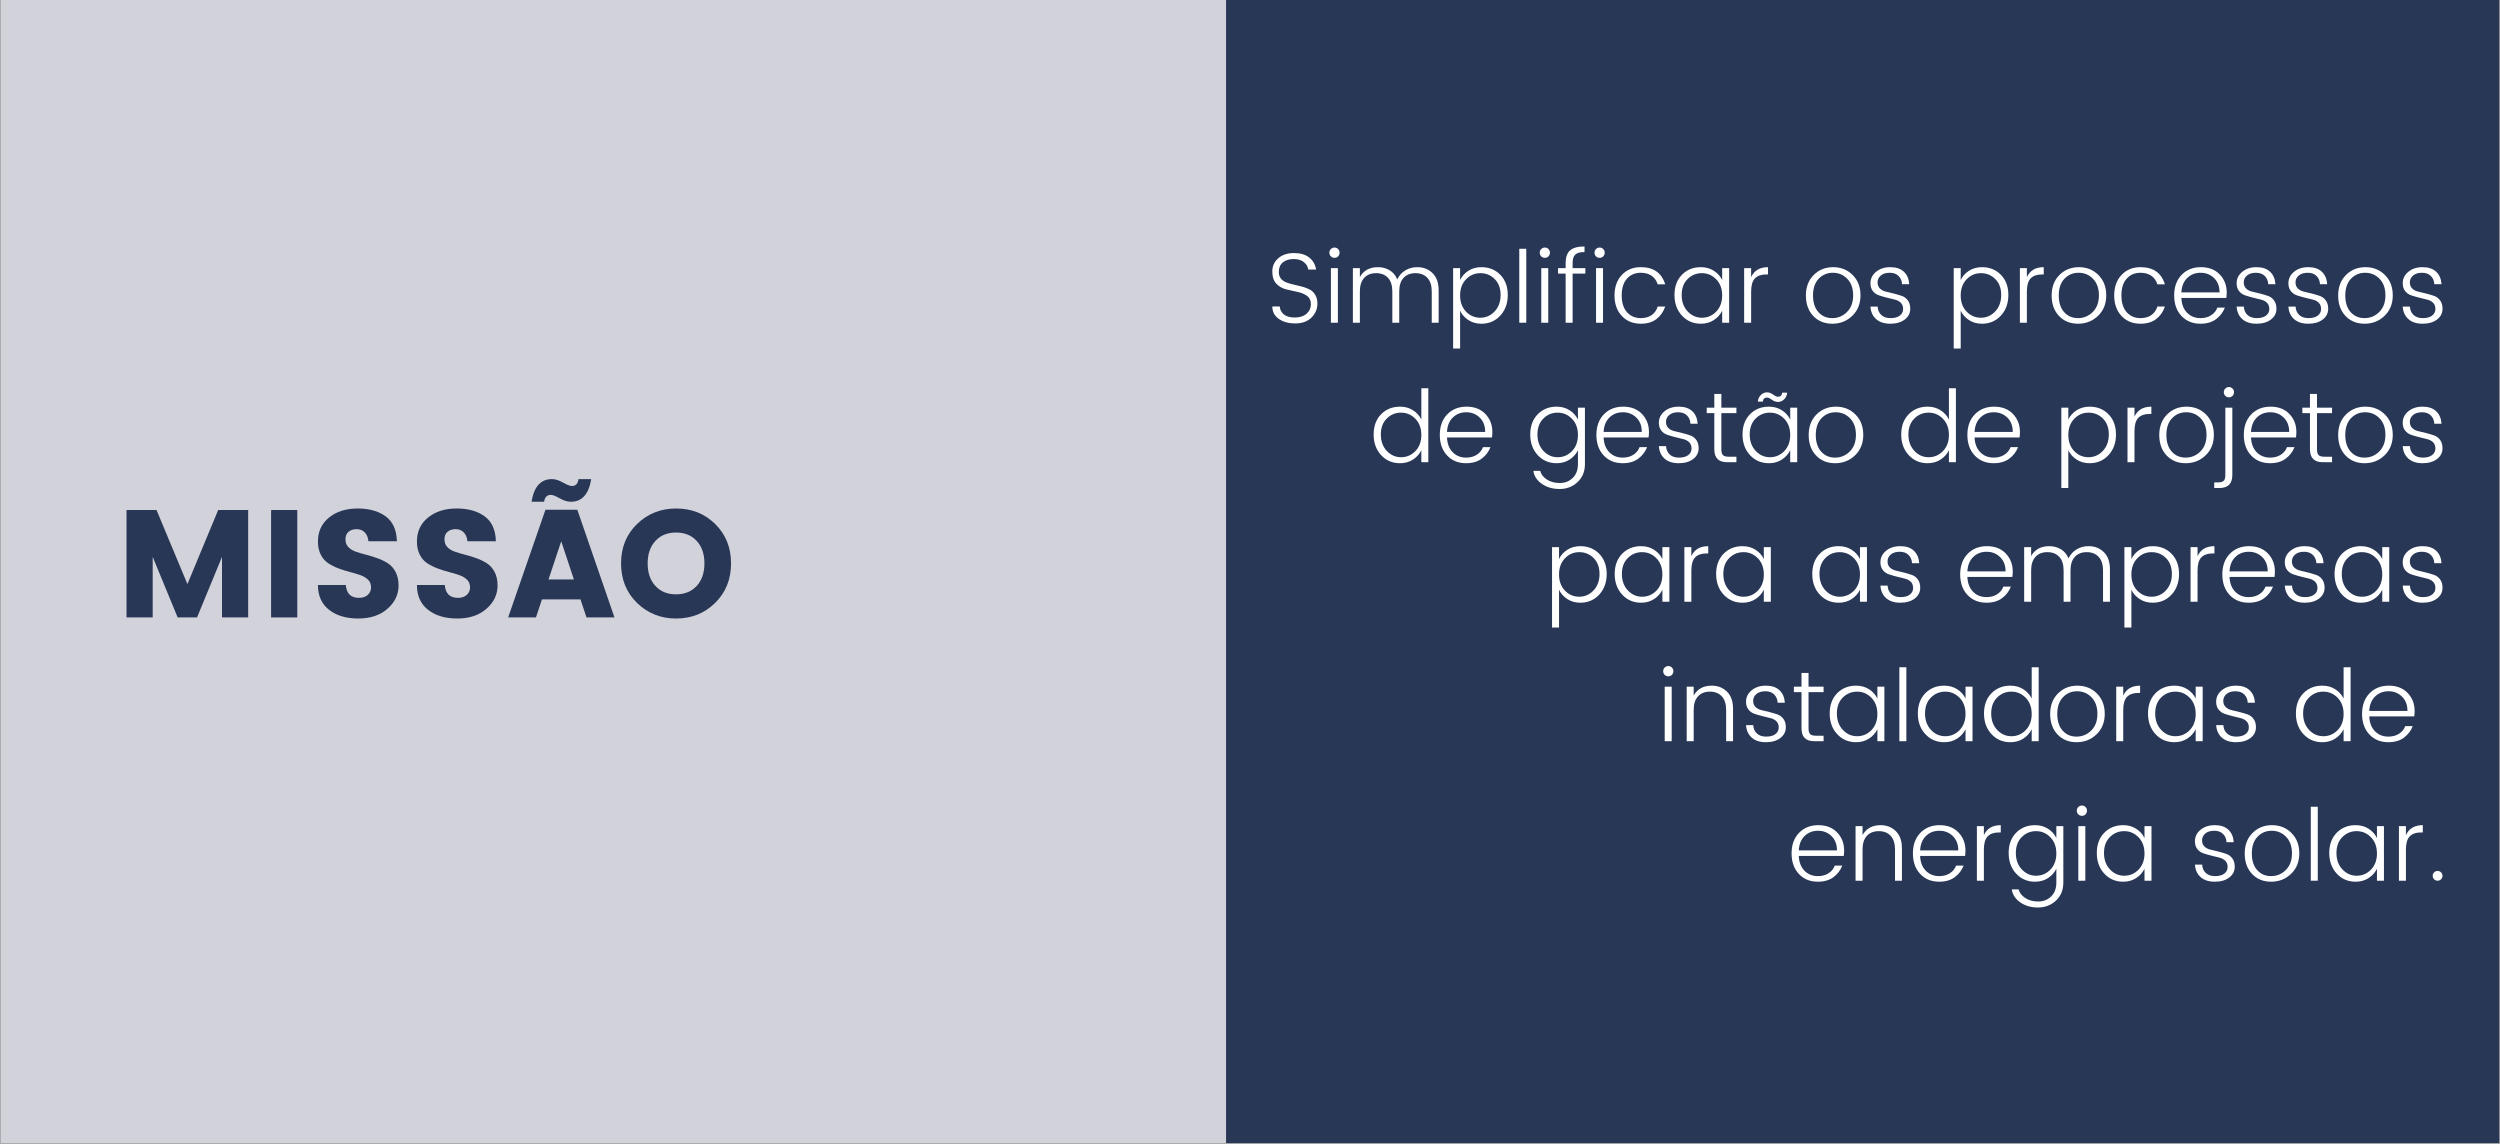 <?xml version="1.0" encoding="UTF-8"?>
<svg xmlns="http://www.w3.org/2000/svg" xmlns:xlink="http://www.w3.org/1999/xlink" width="900pt" height="411.75pt" viewBox="0 0 900 411.75" version="1.2">
<rect x="0" y="0" width="900" height="411.75" fill="#808080" stroke="none"/>
<defs>
<g>
<symbol overflow="visible" id="glyph0-0">
<path style="stroke:none;" d="M 13.281 -34.422 L 13.281 -4.188 L 28.422 -4.188 L 28.422 -34.422 Z M 8.812 0 L 8.812 -38.609 L 32.828 -38.609 L 32.828 0 Z M 8.812 0 "/>
</symbol>
<symbol overflow="visible" id="glyph0-1">
<path style="stroke:none;" d="M 47.922 -38.672 L 47.922 0 L 38.5 0 L 38.5 -21.812 L 29.516 0 L 22.531 0 L 13.547 -21.812 L 13.547 0 L 4.125 0 L 4.125 -38.672 L 14.922 -38.672 L 26.047 -12 L 37.125 -38.672 Z M 47.922 -38.672 "/>
</symbol>
<symbol overflow="visible" id="glyph0-2">
<path style="stroke:none;" d="M 4.125 0 L 4.125 -38.672 L 13.547 -38.672 L 13.547 0 Z M 4.125 0 "/>
</symbol>
<symbol overflow="visible" id="glyph0-3">
<path style="stroke:none;" d="M 17.234 -31.781 C 16.066 -31.781 15.102 -31.469 14.344 -30.844 C 13.594 -30.219 13.219 -29.316 13.219 -28.141 C 13.219 -26.961 13.566 -26.016 14.266 -25.297 C 14.961 -24.586 15.867 -24.039 16.984 -23.656 C 18.109 -23.27 19.359 -22.898 20.734 -22.547 C 22.109 -22.203 23.473 -21.781 24.828 -21.281 C 26.191 -20.789 27.43 -20.176 28.547 -19.438 C 29.672 -18.707 30.582 -17.672 31.281 -16.328 C 31.977 -14.984 32.328 -13.379 32.328 -11.516 C 32.328 -8.242 30.992 -5.441 28.328 -3.109 C 25.672 -0.773 22.164 0.391 17.812 0.391 C 13.469 0.391 9.961 -0.656 7.297 -2.75 C 4.629 -4.844 3.297 -7.816 3.297 -11.672 L 13.328 -11.672 C 13.586 -8.586 15.164 -7.047 18.062 -7.047 C 19.426 -7.047 20.492 -7.406 21.266 -8.125 C 22.035 -8.844 22.422 -9.75 22.422 -10.844 C 22.422 -11.945 22.07 -12.848 21.375 -13.547 C 20.676 -14.242 19.766 -14.797 18.641 -15.203 C 17.523 -15.609 16.273 -15.984 14.891 -16.328 C 13.516 -16.68 12.145 -17.113 10.781 -17.625 C 9.426 -18.133 8.188 -18.75 7.062 -19.469 C 5.945 -20.188 5.039 -21.211 4.344 -22.547 C 3.645 -23.891 3.297 -25.477 3.297 -27.312 C 3.297 -30.914 4.633 -33.801 7.312 -35.969 C 10 -38.133 13.426 -39.219 17.594 -39.219 C 21.758 -39.219 25.129 -38.27 27.703 -36.375 C 30.273 -34.488 31.613 -31.504 31.719 -27.422 L 21.484 -27.422 C 21.336 -28.816 20.883 -29.891 20.125 -30.641 C 19.375 -31.398 18.41 -31.781 17.234 -31.781 Z M 17.234 -31.781 "/>
</symbol>
<symbol overflow="visible" id="glyph0-4">
<path style="stroke:none;" d="M 28.703 0 L 26.547 -6.5 L 12.672 -6.5 L 10.516 0 L 0.5 0 L 13.938 -38.781 L 25.391 -38.781 L 38.781 0 Z M 15.031 -13.656 L 24.172 -13.656 L 19.609 -27.422 Z M 23.078 -41.641 C 21.867 -41.641 20.531 -42.051 19.062 -42.875 C 17.594 -43.707 16.523 -44.125 15.859 -44.125 C 14.504 -44.125 13.695 -43.297 13.438 -41.641 L 8.922 -41.641 C 9.805 -47.078 12.25 -49.797 16.25 -49.797 C 17.457 -49.797 18.797 -49.379 20.266 -48.547 C 21.734 -47.723 22.801 -47.312 23.469 -47.312 C 24.82 -47.312 25.609 -48.141 25.828 -49.797 L 30.406 -49.797 C 29.52 -44.359 27.078 -41.641 23.078 -41.641 Z M 23.078 -41.641 "/>
</symbol>
<symbol overflow="visible" id="glyph0-5">
<path style="stroke:none;" d="M 29.109 -11.344 C 30.961 -13.363 31.891 -16.062 31.891 -19.438 C 31.891 -22.82 30.961 -25.52 29.109 -27.531 C 27.254 -29.551 24.773 -30.562 21.672 -30.562 C 18.566 -30.562 16.086 -29.551 14.234 -27.531 C 12.379 -25.52 11.453 -22.82 11.453 -19.438 C 11.453 -16.062 12.379 -13.363 14.234 -11.344 C 16.086 -9.32 18.566 -8.312 21.672 -8.312 C 24.773 -8.312 27.254 -9.32 29.109 -11.344 Z M 7.625 -5.219 C 3.789 -8.969 1.875 -13.707 1.875 -19.438 C 1.875 -25.164 3.789 -29.895 7.625 -33.625 C 11.469 -37.352 16.172 -39.219 21.734 -39.219 C 27.297 -39.219 31.973 -37.352 35.766 -33.625 C 39.566 -29.895 41.469 -25.164 41.469 -19.438 C 41.469 -13.707 39.555 -8.969 35.734 -5.219 C 31.922 -1.477 27.242 0.391 21.703 0.391 C 16.16 0.391 11.469 -1.477 7.625 -5.219 Z M 7.625 -5.219 "/>
</symbol>
<symbol overflow="visible" id="glyph1-0">
<path style="stroke:none;" d="M 8.422 -23.422 L 8.422 -1.797 L 18.562 -1.797 L 18.562 -23.422 Z M 6.484 0 L 6.484 -25.219 L 20.516 -25.219 L 20.516 0 Z M 6.484 0 "/>
</symbol>
<symbol overflow="visible" id="glyph1-1">
<path style="stroke:none;" d="M 4.5 -18.281 C 4.5 -17.289 4.754 -16.484 5.266 -15.859 C 5.785 -15.242 6.453 -14.785 7.266 -14.484 C 8.086 -14.18 8.988 -13.922 9.969 -13.703 C 10.945 -13.492 11.926 -13.254 12.906 -12.984 C 13.895 -12.723 14.797 -12.379 15.609 -11.953 C 16.43 -11.535 17.098 -10.895 17.609 -10.031 C 18.129 -9.176 18.391 -8.113 18.391 -6.844 C 18.391 -4.945 17.68 -3.289 16.266 -1.875 C 14.848 -0.457 12.91 0.25 10.453 0.25 C 7.992 0.25 5.992 -0.301 4.453 -1.406 C 2.922 -2.508 2.156 -3.992 2.156 -5.859 L 4.828 -5.859 C 4.922 -4.711 5.41 -3.758 6.297 -3 C 7.18 -2.25 8.504 -1.875 10.266 -1.875 C 12.035 -1.875 13.441 -2.328 14.484 -3.234 C 15.523 -4.148 16.047 -5.285 16.047 -6.641 C 16.047 -7.992 15.566 -9.008 14.609 -9.688 C 13.648 -10.375 12.492 -10.848 11.141 -11.109 C 9.785 -11.379 8.426 -11.688 7.062 -12.031 C 5.707 -12.383 4.551 -13.062 3.594 -14.062 C 2.633 -15.07 2.156 -16.535 2.156 -18.453 C 2.156 -20.379 2.867 -21.961 4.297 -23.203 C 5.723 -24.453 7.602 -25.078 9.938 -25.078 C 12.281 -25.078 14.125 -24.535 15.469 -23.453 C 16.812 -22.379 17.629 -20.941 17.922 -19.141 L 15.078 -19.141 C 14.984 -20.148 14.477 -21.031 13.562 -21.781 C 12.656 -22.539 11.41 -22.922 9.828 -22.922 C 8.242 -22.922 6.957 -22.523 5.969 -21.734 C 4.988 -20.941 4.5 -19.789 4.5 -18.281 Z M 4.5 -18.281 "/>
</symbol>
<symbol overflow="visible" id="glyph1-2">
<path style="stroke:none;" d="M 5.828 -25.203 C 5.828 -24.691 5.648 -24.254 5.297 -23.891 C 4.953 -23.535 4.52 -23.359 4 -23.359 C 3.488 -23.359 3.051 -23.535 2.688 -23.891 C 2.332 -24.254 2.156 -24.691 2.156 -25.203 C 2.156 -25.723 2.332 -26.16 2.688 -26.516 C 3.051 -26.879 3.488 -27.062 4 -27.062 C 4.52 -27.062 4.953 -26.879 5.297 -26.516 C 5.648 -26.16 5.828 -25.723 5.828 -25.203 Z M 2.703 0 L 2.703 -19.641 L 5.219 -19.641 L 5.219 0 Z M 2.703 0 "/>
</symbol>
<symbol overflow="visible" id="glyph1-3">
<path style="stroke:none;" d="M 5.219 -19.641 L 5.219 -16.438 C 6.539 -18.812 8.711 -20 11.734 -20 C 13.285 -20 14.68 -19.629 15.922 -18.891 C 17.16 -18.148 18.078 -17.055 18.672 -15.609 C 19.348 -17.004 20.316 -18.082 21.578 -18.844 C 22.836 -19.613 24.281 -20 25.906 -20 C 28.094 -20 29.914 -19.285 31.375 -17.859 C 32.844 -16.43 33.578 -14.375 33.578 -11.688 L 33.578 0 L 31.094 0 L 31.094 -11.234 C 31.094 -13.391 30.566 -15.031 29.516 -16.156 C 28.473 -17.281 27.047 -17.844 25.234 -17.844 C 23.43 -17.844 22.004 -17.281 20.953 -16.156 C 19.91 -15.031 19.391 -13.391 19.391 -11.234 L 19.391 0 L 16.906 0 L 16.906 -11.234 C 16.906 -13.391 16.383 -15.031 15.344 -16.156 C 14.301 -17.281 12.875 -17.844 11.062 -17.844 C 9.25 -17.844 7.82 -17.281 6.781 -16.156 C 5.738 -15.031 5.219 -13.391 5.219 -11.234 L 5.219 0 L 2.703 0 L 2.703 -19.641 Z M 5.219 -19.641 "/>
</symbol>
<symbol overflow="visible" id="glyph1-4">
<path style="stroke:none;" d="M 12.484 -1.797 C 14.504 -1.797 16.227 -2.555 17.656 -4.078 C 19.082 -5.609 19.797 -7.578 19.797 -9.984 C 19.797 -12.398 19.086 -14.312 17.672 -15.719 C 16.254 -17.133 14.531 -17.844 12.5 -17.844 C 10.477 -17.844 8.758 -17.102 7.344 -15.625 C 5.926 -14.156 5.219 -12.219 5.219 -9.812 C 5.219 -7.414 5.926 -5.477 7.344 -4 C 8.758 -2.531 10.473 -1.797 12.484 -1.797 Z M 12.875 -20 C 15.633 -20 17.906 -19.082 19.688 -17.25 C 21.477 -15.414 22.375 -12.992 22.375 -9.984 C 22.375 -6.973 21.473 -4.492 19.672 -2.547 C 17.879 -0.609 15.613 0.359 12.875 0.359 C 11.102 0.359 9.547 -0.078 8.203 -0.953 C 6.859 -1.828 5.863 -2.945 5.219 -4.312 L 5.219 9.281 L 2.703 9.281 L 2.703 -19.641 L 5.219 -19.641 L 5.219 -15.359 C 5.863 -16.734 6.859 -17.848 8.203 -18.703 C 9.547 -19.566 11.102 -20 12.875 -20 Z M 12.875 -20 "/>
</symbol>
<symbol overflow="visible" id="glyph1-5">
<path style="stroke:none;" d="M 2.703 0 L 2.703 -26.625 L 5.219 -26.625 L 5.219 0 Z M 2.703 0 "/>
</symbol>
<symbol overflow="visible" id="glyph1-6">
<path style="stroke:none;" d="M 10.656 -19.641 L 10.656 -17.672 L 6.078 -17.672 L 6.078 0 L 3.562 0 L 3.562 -17.672 L 0.828 -17.672 L 0.828 -19.641 L 3.562 -19.641 L 3.562 -21.547 C 3.562 -23.617 4.098 -25.117 5.172 -26.047 C 6.254 -26.984 7.984 -27.453 10.359 -27.453 L 10.359 -25.438 C 8.773 -25.438 7.664 -25.133 7.031 -24.531 C 6.395 -23.938 6.078 -22.941 6.078 -21.547 L 6.078 -19.641 Z M 10.656 -19.641 "/>
</symbol>
<symbol overflow="visible" id="glyph1-7">
<path style="stroke:none;" d="M 4.062 -2.438 C 2.312 -4.312 1.438 -6.77 1.438 -9.812 C 1.438 -12.863 2.312 -15.32 4.062 -17.188 C 5.812 -19.062 8.094 -20 10.906 -20 C 15.508 -20 18.438 -17.938 19.688 -13.812 L 16.984 -13.812 C 16.578 -15.133 15.852 -16.16 14.812 -16.891 C 13.77 -17.617 12.469 -17.984 10.906 -17.984 C 8.863 -17.984 7.207 -17.281 5.938 -15.875 C 4.664 -14.477 4.031 -12.469 4.031 -9.844 C 4.031 -7.219 4.664 -5.195 5.938 -3.781 C 7.207 -2.363 8.863 -1.656 10.906 -1.656 C 12.469 -1.656 13.77 -2.02 14.812 -2.75 C 15.852 -3.477 16.578 -4.504 16.984 -5.828 L 19.688 -5.828 C 19.062 -3.953 18.016 -2.453 16.547 -1.328 C 15.086 -0.203 13.207 0.359 10.906 0.359 C 8.094 0.359 5.812 -0.57 4.062 -2.438 Z M 4.062 -2.438 "/>
</symbol>
<symbol overflow="visible" id="glyph1-8">
<path style="stroke:none;" d="M 16.469 -4 C 17.895 -5.477 18.609 -7.414 18.609 -9.812 C 18.609 -12.219 17.895 -14.156 16.469 -15.625 C 15.039 -17.102 13.316 -17.844 11.297 -17.844 C 9.285 -17.844 7.57 -17.133 6.156 -15.719 C 4.738 -14.312 4.031 -12.398 4.031 -9.984 C 4.031 -7.578 4.742 -5.609 6.172 -4.078 C 7.598 -2.555 9.312 -1.797 11.312 -1.797 C 13.32 -1.797 15.039 -2.531 16.469 -4 Z M 10.938 0.359 C 8.207 0.359 5.941 -0.609 4.141 -2.547 C 2.336 -4.492 1.438 -6.973 1.438 -9.984 C 1.438 -12.992 2.328 -15.414 4.109 -17.25 C 5.898 -19.082 8.176 -20 10.938 -20 C 12.719 -20 14.273 -19.566 15.609 -18.703 C 16.953 -17.848 17.953 -16.734 18.609 -15.359 L 18.609 -19.641 L 21.125 -19.641 L 21.125 0 L 18.609 0 L 18.609 -4.312 C 17.953 -2.945 16.953 -1.828 15.609 -0.953 C 14.273 -0.078 12.719 0.359 10.938 0.359 Z M 10.938 0.359 "/>
</symbol>
<symbol overflow="visible" id="glyph1-9">
<path style="stroke:none;" d="M 5.219 -19.641 L 5.219 -16.406 C 6.301 -18.801 8.328 -20 11.297 -20 L 11.297 -17.375 L 10.578 -17.375 C 8.848 -17.375 7.52 -16.906 6.594 -15.969 C 5.676 -15.039 5.219 -13.438 5.219 -11.156 L 5.219 0 L 2.703 0 L 2.703 -19.641 Z M 5.219 -19.641 "/>
</symbol>
<symbol overflow="visible" id="glyph1-10">
<path style="stroke:none;" d=""/>
</symbol>
<symbol overflow="visible" id="glyph1-11">
<path style="stroke:none;" d="M 10.938 -1.656 C 12.977 -1.656 14.738 -2.383 16.219 -3.844 C 17.707 -5.312 18.453 -7.312 18.453 -9.844 C 18.453 -12.375 17.742 -14.363 16.328 -15.812 C 14.922 -17.258 13.195 -17.984 11.156 -17.984 C 9.113 -17.984 7.41 -17.266 6.047 -15.828 C 4.68 -14.391 4 -12.383 4 -9.812 C 4 -7.25 4.645 -5.25 5.938 -3.812 C 7.227 -2.375 8.895 -1.656 10.938 -1.656 Z M 10.953 0.359 C 8.141 0.359 5.848 -0.57 4.078 -2.438 C 2.316 -4.312 1.438 -6.766 1.438 -9.797 C 1.438 -12.836 2.367 -15.297 4.234 -17.172 C 6.109 -19.055 8.445 -20 11.25 -20 C 14.062 -20 16.406 -19.055 18.281 -17.172 C 20.156 -15.297 21.094 -12.852 21.094 -9.844 C 21.094 -6.832 20.109 -4.379 18.141 -2.484 C 16.172 -0.586 13.773 0.359 10.953 0.359 Z M 10.953 0.359 "/>
</symbol>
<symbol overflow="visible" id="glyph1-12">
<path style="stroke:none;" d="M 2.156 -14.219 C 2.156 -15.844 2.828 -17.211 4.172 -18.328 C 5.516 -19.441 7.227 -20 9.312 -20 C 11.406 -20 13.031 -19.453 14.188 -18.359 C 15.352 -17.273 16 -15.773 16.125 -13.859 L 13.531 -13.859 C 13.477 -15.055 13.066 -16.039 12.297 -16.812 C 11.535 -17.594 10.469 -17.984 9.094 -17.984 C 7.727 -17.984 6.656 -17.648 5.875 -16.984 C 5.102 -16.316 4.719 -15.508 4.719 -14.562 C 4.719 -13.613 5.004 -12.863 5.578 -12.312 C 6.148 -11.758 6.875 -11.383 7.75 -11.188 C 8.625 -11 9.57 -10.77 10.594 -10.5 C 11.613 -10.238 12.562 -9.957 13.438 -9.656 C 14.312 -9.363 15.035 -8.828 15.609 -8.047 C 16.191 -7.266 16.484 -6.258 16.484 -5.031 C 16.484 -3.445 15.82 -2.148 14.5 -1.141 C 13.176 -0.141 11.441 0.359 9.297 0.359 C 7.148 0.359 5.453 -0.191 4.203 -1.297 C 2.961 -2.398 2.281 -3.898 2.156 -5.797 L 4.75 -5.797 C 4.801 -4.566 5.234 -3.566 6.047 -2.797 C 6.859 -2.035 7.977 -1.656 9.406 -1.656 C 10.832 -1.656 11.941 -1.957 12.734 -2.562 C 13.523 -3.176 13.922 -3.961 13.922 -4.922 C 13.922 -5.891 13.633 -6.648 13.062 -7.203 C 12.488 -7.754 11.766 -8.129 10.891 -8.328 C 10.016 -8.535 9.066 -8.77 8.047 -9.031 C 7.023 -9.289 6.078 -9.566 5.203 -9.859 C 4.328 -10.148 3.598 -10.664 3.016 -11.406 C 2.441 -12.145 2.156 -13.082 2.156 -14.219 Z M 2.156 -14.219 "/>
</symbol>
<symbol overflow="visible" id="glyph1-13">
<path style="stroke:none;" d="M 10.906 0.359 C 8.094 0.359 5.812 -0.57 4.062 -2.438 C 2.312 -4.312 1.438 -6.781 1.438 -9.844 C 1.438 -12.906 2.328 -15.363 4.109 -17.219 C 5.898 -19.07 8.219 -20 11.062 -20 C 13.906 -20 16.164 -19.125 17.844 -17.375 C 19.52 -15.625 20.359 -13.457 20.359 -10.875 C 20.359 -10.176 20.312 -9.523 20.219 -8.922 L 4.031 -8.922 C 4.125 -6.672 4.805 -4.895 6.078 -3.594 C 7.348 -2.301 8.957 -1.656 10.906 -1.656 C 12.414 -1.656 13.703 -2.004 14.766 -2.703 C 15.836 -3.398 16.578 -4.312 16.984 -5.438 L 19.688 -5.438 C 19.039 -3.758 17.984 -2.375 16.516 -1.281 C 15.055 -0.188 13.188 0.359 10.906 0.359 Z M 17.781 -10.906 C 17.781 -13.062 17.125 -14.781 15.812 -16.062 C 14.508 -17.344 12.891 -17.984 10.953 -17.984 C 9.023 -17.984 7.414 -17.352 6.125 -16.094 C 4.844 -14.844 4.145 -13.113 4.031 -10.906 Z M 17.781 -10.906 "/>
</symbol>
<symbol overflow="visible" id="glyph1-14">
<path style="stroke:none;" d="M 16.469 -4 C 17.895 -5.477 18.609 -7.414 18.609 -9.812 C 18.609 -12.219 17.895 -14.156 16.469 -15.625 C 15.039 -17.102 13.316 -17.844 11.297 -17.844 C 9.285 -17.844 7.57 -17.133 6.156 -15.719 C 4.738 -14.312 4.031 -12.398 4.031 -9.984 C 4.031 -7.578 4.742 -5.609 6.172 -4.078 C 7.598 -2.555 9.312 -1.797 11.312 -1.797 C 13.32 -1.797 15.039 -2.531 16.469 -4 Z M 10.938 0.359 C 8.207 0.359 5.941 -0.609 4.141 -2.547 C 2.336 -4.492 1.438 -6.973 1.438 -9.984 C 1.438 -12.992 2.328 -15.414 4.109 -17.25 C 5.898 -19.082 8.176 -20 10.938 -20 C 12.719 -20 14.273 -19.566 15.609 -18.703 C 16.953 -17.848 17.953 -16.734 18.609 -15.359 L 18.609 -26.625 L 21.125 -26.625 L 21.125 0 L 18.609 0 L 18.609 -4.312 C 17.953 -2.945 16.953 -1.828 15.609 -0.953 C 14.273 -0.078 12.719 0.359 10.938 0.359 Z M 10.938 0.359 "/>
</symbol>
<symbol overflow="visible" id="glyph1-15">
<path style="stroke:none;" d="M 10.938 0.359 C 8.207 0.359 5.941 -0.609 4.141 -2.547 C 2.336 -4.492 1.438 -6.973 1.438 -9.984 C 1.438 -12.992 2.328 -15.414 4.109 -17.25 C 5.898 -19.082 8.176 -20 10.938 -20 C 12.719 -20 14.273 -19.566 15.609 -18.703 C 16.953 -17.848 17.953 -16.734 18.609 -15.359 L 18.609 -19.641 L 21.125 -19.641 L 21.125 0.688 C 21.125 3.344 20.238 5.5 18.469 7.156 C 16.707 8.812 14.555 9.641 12.016 9.641 C 9.473 9.641 7.328 9.016 5.578 7.766 C 3.828 6.523 2.82 4.977 2.562 3.125 L 5.031 3.125 C 5.344 4.352 6.133 5.383 7.406 6.219 C 8.676 7.062 10.234 7.484 12.078 7.484 C 13.93 7.484 15.484 6.875 16.734 5.656 C 17.984 4.445 18.609 2.789 18.609 0.688 L 18.609 -4.312 C 17.953 -2.945 16.953 -1.828 15.609 -0.953 C 14.273 -0.078 12.719 0.359 10.938 0.359 Z M 16.469 -4 C 17.895 -5.477 18.609 -7.414 18.609 -9.812 C 18.609 -12.219 17.895 -14.156 16.469 -15.625 C 15.039 -17.102 13.316 -17.844 11.297 -17.844 C 9.285 -17.844 7.57 -17.133 6.156 -15.719 C 4.738 -14.312 4.031 -12.398 4.031 -9.984 C 4.031 -7.578 4.742 -5.609 6.172 -4.078 C 7.598 -2.555 9.312 -1.797 11.312 -1.797 C 13.32 -1.797 15.039 -2.531 16.469 -4 Z M 16.469 -4 "/>
</symbol>
<symbol overflow="visible" id="glyph1-16">
<path style="stroke:none;" d="M 11.438 -17.672 L 6.016 -17.672 L 6.016 -4.641 C 6.016 -3.66 6.203 -2.973 6.578 -2.578 C 6.961 -2.18 7.648 -1.984 8.641 -1.984 L 11.438 -1.984 L 11.438 0 L 8.094 0 C 5.02 0 3.484 -1.547 3.484 -4.641 L 3.484 -17.672 L 0.75 -17.672 L 0.75 -19.641 L 3.484 -19.641 L 3.484 -24.578 L 6.016 -24.578 L 6.016 -19.641 L 11.438 -19.641 Z M 11.438 -17.672 "/>
</symbol>
<symbol overflow="visible" id="glyph1-17">
<path style="stroke:none;" d="M 6.938 -21.812 C 7.062 -22.844 7.445 -23.656 8.094 -24.25 C 8.738 -24.852 9.445 -25.156 10.219 -25.156 C 10.988 -25.156 11.734 -24.891 12.453 -24.359 C 13.172 -23.828 13.742 -23.562 14.172 -23.562 C 15.109 -23.562 15.625 -24.055 15.719 -25.047 L 17.531 -25.047 C 17.406 -24.016 17.02 -23.195 16.375 -22.594 C 15.727 -22 15.02 -21.703 14.25 -21.703 C 13.477 -21.703 12.734 -21.961 12.016 -22.484 C 11.297 -23.016 10.723 -23.281 10.297 -23.281 C 9.359 -23.281 8.844 -22.789 8.75 -21.812 Z M 16.469 -4 C 17.895 -5.477 18.609 -7.414 18.609 -9.812 C 18.609 -12.219 17.895 -14.156 16.469 -15.625 C 15.039 -17.102 13.316 -17.844 11.297 -17.844 C 9.285 -17.844 7.57 -17.133 6.156 -15.719 C 4.738 -14.312 4.031 -12.398 4.031 -9.984 C 4.031 -7.578 4.742 -5.609 6.172 -4.078 C 7.598 -2.555 9.312 -1.797 11.312 -1.797 C 13.32 -1.797 15.039 -2.531 16.469 -4 Z M 10.938 0.359 C 8.207 0.359 5.941 -0.609 4.141 -2.547 C 2.336 -4.492 1.438 -6.973 1.438 -9.984 C 1.438 -12.992 2.328 -15.414 4.109 -17.25 C 5.898 -19.082 8.176 -20 10.938 -20 C 12.719 -20 14.273 -19.566 15.609 -18.703 C 16.953 -17.848 17.953 -16.734 18.609 -15.359 L 18.609 -19.641 L 21.125 -19.641 L 21.125 0 L 18.609 0 L 18.609 -4.312 C 17.953 -2.945 16.953 -1.828 15.609 -0.953 C 14.273 -0.078 12.719 0.359 10.938 0.359 Z M 10.938 0.359 "/>
</symbol>
<symbol overflow="visible" id="glyph1-18">
<path style="stroke:none;" d="M 2.703 -19.641 L 5.219 -19.641 L 5.219 4.609 C 5.219 7.723 3.68 9.281 0.609 9.281 L -1.297 9.281 L -1.297 7.266 L 0.078 7.266 C 1.055 7.266 1.738 7.066 2.125 6.672 C 2.508 6.273 2.703 5.586 2.703 4.609 Z M 5.828 -25.203 C 5.828 -24.691 5.648 -24.254 5.297 -23.891 C 4.953 -23.535 4.52 -23.359 4 -23.359 C 3.488 -23.359 3.051 -23.535 2.688 -23.891 C 2.332 -24.254 2.156 -24.691 2.156 -25.203 C 2.156 -25.723 2.332 -26.16 2.688 -26.516 C 3.051 -26.879 3.488 -27.062 4 -27.062 C 4.52 -27.062 4.953 -26.879 5.297 -26.516 C 5.648 -26.16 5.828 -25.723 5.828 -25.203 Z M 5.828 -25.203 "/>
</symbol>
<symbol overflow="visible" id="glyph1-19">
<path style="stroke:none;" d="M 5.219 -19.641 L 5.219 -16.438 C 6.539 -18.812 8.711 -20 11.734 -20 C 13.91 -20 15.727 -19.285 17.188 -17.859 C 18.656 -16.43 19.391 -14.375 19.391 -11.688 L 19.391 0 L 16.906 0 L 16.906 -11.234 C 16.906 -13.391 16.383 -15.031 15.344 -16.156 C 14.301 -17.281 12.875 -17.844 11.062 -17.844 C 9.25 -17.844 7.82 -17.281 6.781 -16.156 C 5.738 -15.031 5.219 -13.391 5.219 -11.234 L 5.219 0 L 2.703 0 L 2.703 -19.641 Z M 5.219 -19.641 "/>
</symbol>
<symbol overflow="visible" id="glyph1-20">
<path style="stroke:none;" d="M 5.156 -0.516 C 4.812 -0.172 4.398 0 3.922 0 C 3.441 0 3.023 -0.172 2.672 -0.516 C 2.328 -0.867 2.156 -1.285 2.156 -1.766 C 2.156 -2.242 2.328 -2.656 2.672 -3 C 3.023 -3.352 3.441 -3.531 3.922 -3.531 C 4.398 -3.531 4.812 -3.352 5.156 -3 C 5.508 -2.656 5.688 -2.242 5.688 -1.766 C 5.688 -1.285 5.508 -0.867 5.156 -0.516 Z M 5.156 -0.516 "/>
</symbol>
</g>
<clipPath id="clip1">
  <path d="M 0.273 0 L 899.727 0 L 899.727 411.5 L 0.273 411.5 Z M 0.273 0 "/>
</clipPath>
<clipPath id="clip2">
  <path d="M 441 0 L 899.727 0 L 899.727 411.5 L 441 411.5 Z M 441 0 "/>
</clipPath>
</defs>
<g id="surface1">
<g clip-path="url(#clip1)" clip-rule="nonzero">
<path style=" stroke:none;fill-rule:nonzero;fill:rgb(100%,100%,100%);fill-opacity:1;" d="M 0.273 0 L 899.727 0 L 899.727 411.5 L 0.273 411.5 Z M 0.273 0 "/>
<path style=" stroke:none;fill-rule:nonzero;fill:rgb(82.349%,82.349%,85.88%);fill-opacity:1;" d="M 0.273 0 L 899.727 0 L 899.727 411.5 L 0.273 411.5 Z M 0.273 0 "/>
</g>
<g style="fill:rgb(15.689%,21.57%,33.73%);fill-opacity:1;">
  <use xlink:href="#glyph0-1" x="41.423" y="222.275"/>
</g>
<g style="fill:rgb(15.689%,21.57%,33.73%);fill-opacity:1;">
  <use xlink:href="#glyph0-2" x="93.475" y="222.275"/>
</g>
<g style="fill:rgb(15.689%,21.57%,33.73%);fill-opacity:1;">
  <use xlink:href="#glyph0-3" x="111.156" y="222.275"/>
</g>
<g style="fill:rgb(15.689%,21.57%,33.73%);fill-opacity:1;">
  <use xlink:href="#glyph0-3" x="146.794" y="222.275"/>
</g>
<g style="fill:rgb(15.689%,21.57%,33.73%);fill-opacity:1;">
  <use xlink:href="#glyph0-4" x="182.432" y="222.275"/>
</g>
<g style="fill:rgb(15.689%,21.57%,33.73%);fill-opacity:1;">
  <use xlink:href="#glyph0-5" x="221.705" y="222.275"/>
</g>
<g clip-path="url(#clip2)" clip-rule="nonzero">
<path style=" stroke:none;fill-rule:nonzero;fill:rgb(15.689%,21.57%,33.73%);fill-opacity:1;" d="M 441.383 -119.375 L 1003.086 -119.375 L 1003.086 435.016 L 441.383 435.016 Z M 441.383 -119.375 "/>
</g>
<g style="fill:rgb(100%,100%,100%);fill-opacity:1;">
  <use xlink:href="#glyph1-1" x="455.876" y="116.18"/>
</g>
<g style="fill:rgb(100%,100%,100%);fill-opacity:1;">
  <use xlink:href="#glyph1-2" x="476.419" y="116.18"/>
</g>
<g style="fill:rgb(100%,100%,100%);fill-opacity:1;">
  <use xlink:href="#glyph1-3" x="484.335" y="116.18"/>
</g>
<g style="fill:rgb(100%,100%,100%);fill-opacity:1;">
  <use xlink:href="#glyph1-4" x="520.421" y="116.18"/>
</g>
<g style="fill:rgb(100%,100%,100%);fill-opacity:1;">
  <use xlink:href="#glyph1-5" x="544.238" y="116.18"/>
</g>
<g style="fill:rgb(100%,100%,100%);fill-opacity:1;">
  <use xlink:href="#glyph1-2" x="552.153" y="116.18"/>
</g>
<g style="fill:rgb(100%,100%,100%);fill-opacity:1;">
  <use xlink:href="#glyph1-6" x="560.069" y="116.18"/>
</g>
<g style="fill:rgb(100%,100%,100%);fill-opacity:1;">
  <use xlink:href="#glyph1-2" x="571.87" y="116.18"/>
</g>
<g style="fill:rgb(100%,100%,100%);fill-opacity:1;">
  <use xlink:href="#glyph1-7" x="579.785" y="116.18"/>
</g>
<g style="fill:rgb(100%,100%,100%);fill-opacity:1;">
  <use xlink:href="#glyph1-8" x="601.372" y="116.18"/>
</g>
<g style="fill:rgb(100%,100%,100%);fill-opacity:1;">
  <use xlink:href="#glyph1-9" x="625.189" y="116.18"/>
</g>
<g style="fill:rgb(100%,100%,100%);fill-opacity:1;">
  <use xlink:href="#glyph1-10" x="637.89" y="116.18"/>
</g>
<g style="fill:rgb(100%,100%,100%);fill-opacity:1;">
  <use xlink:href="#glyph1-11" x="648.683" y="116.18"/>
</g>
<g style="fill:rgb(100%,100%,100%);fill-opacity:1;">
  <use xlink:href="#glyph1-12" x="671.205" y="116.18"/>
</g>
<g style="fill:rgb(100%,100%,100%);fill-opacity:1;">
  <use xlink:href="#glyph1-10" x="689.842" y="116.18"/>
</g>
<g style="fill:rgb(100%,100%,100%);fill-opacity:1;">
  <use xlink:href="#glyph1-4" x="700.636" y="116.18"/>
</g>
<g style="fill:rgb(100%,100%,100%);fill-opacity:1;">
  <use xlink:href="#glyph1-9" x="724.453" y="116.18"/>
</g>
<g style="fill:rgb(100%,100%,100%);fill-opacity:1;">
  <use xlink:href="#glyph1-11" x="737.154" y="116.18"/>
</g>
<g style="fill:rgb(100%,100%,100%);fill-opacity:1;">
  <use xlink:href="#glyph1-7" x="759.676" y="116.18"/>
</g>
<g style="fill:rgb(100%,100%,100%);fill-opacity:1;">
  <use xlink:href="#glyph1-13" x="781.263" y="116.18"/>
</g>
<g style="fill:rgb(100%,100%,100%);fill-opacity:1;">
  <use xlink:href="#glyph1-12" x="803.03" y="116.18"/>
</g>
<g style="fill:rgb(100%,100%,100%);fill-opacity:1;">
  <use xlink:href="#glyph1-12" x="821.666" y="116.18"/>
</g>
<g style="fill:rgb(100%,100%,100%);fill-opacity:1;">
  <use xlink:href="#glyph1-11" x="840.303" y="116.18"/>
</g>
<g style="fill:rgb(100%,100%,100%);fill-opacity:1;">
  <use xlink:href="#glyph1-12" x="862.825" y="116.18"/>
</g>
<g style="fill:rgb(100%,100%,100%);fill-opacity:1;">
  <use xlink:href="#glyph1-14" x="493.072" y="166.399"/>
</g>
<g style="fill:rgb(100%,100%,100%);fill-opacity:1;">
  <use xlink:href="#glyph1-13" x="516.889" y="166.399"/>
</g>
<g style="fill:rgb(100%,100%,100%);fill-opacity:1;">
  <use xlink:href="#glyph1-10" x="538.656" y="166.399"/>
</g>
<g style="fill:rgb(100%,100%,100%);fill-opacity:1;">
  <use xlink:href="#glyph1-15" x="549.45" y="166.399"/>
</g>
<g style="fill:rgb(100%,100%,100%);fill-opacity:1;">
  <use xlink:href="#glyph1-13" x="573.267" y="166.399"/>
</g>
<g style="fill:rgb(100%,100%,100%);fill-opacity:1;">
  <use xlink:href="#glyph1-12" x="595.034" y="166.399"/>
</g>
<g style="fill:rgb(100%,100%,100%);fill-opacity:1;">
  <use xlink:href="#glyph1-16" x="613.671" y="166.399"/>
</g>
<g style="fill:rgb(100%,100%,100%);fill-opacity:1;">
  <use xlink:href="#glyph1-17" x="625.868" y="166.399"/>
</g>
<g style="fill:rgb(100%,100%,100%);fill-opacity:1;">
  <use xlink:href="#glyph1-11" x="649.685" y="166.399"/>
</g>
<g style="fill:rgb(100%,100%,100%);fill-opacity:1;">
  <use xlink:href="#glyph1-10" x="672.207" y="166.399"/>
</g>
<g style="fill:rgb(100%,100%,100%);fill-opacity:1;">
  <use xlink:href="#glyph1-14" x="683.001" y="166.399"/>
</g>
<g style="fill:rgb(100%,100%,100%);fill-opacity:1;">
  <use xlink:href="#glyph1-13" x="706.819" y="166.399"/>
</g>
<g style="fill:rgb(100%,100%,100%);fill-opacity:1;">
  <use xlink:href="#glyph1-10" x="728.585" y="166.399"/>
</g>
<g style="fill:rgb(100%,100%,100%);fill-opacity:1;">
  <use xlink:href="#glyph1-4" x="739.379" y="166.399"/>
</g>
<g style="fill:rgb(100%,100%,100%);fill-opacity:1;">
  <use xlink:href="#glyph1-9" x="763.196" y="166.399"/>
</g>
<g style="fill:rgb(100%,100%,100%);fill-opacity:1;">
  <use xlink:href="#glyph1-11" x="775.897" y="166.399"/>
</g>
<g style="fill:rgb(100%,100%,100%);fill-opacity:1;">
  <use xlink:href="#glyph1-18" x="798.419" y="166.399"/>
</g>
<g style="fill:rgb(100%,100%,100%);fill-opacity:1;">
  <use xlink:href="#glyph1-13" x="806.334" y="166.399"/>
</g>
<g style="fill:rgb(100%,100%,100%);fill-opacity:1;">
  <use xlink:href="#glyph1-16" x="828.101" y="166.399"/>
</g>
<g style="fill:rgb(100%,100%,100%);fill-opacity:1;">
  <use xlink:href="#glyph1-11" x="840.298" y="166.399"/>
</g>
<g style="fill:rgb(100%,100%,100%);fill-opacity:1;">
  <use xlink:href="#glyph1-12" x="862.82" y="166.399"/>
</g>
<g style="fill:rgb(100%,100%,100%);fill-opacity:1;">
  <use xlink:href="#glyph1-4" x="556.034" y="216.619"/>
</g>
<g style="fill:rgb(100%,100%,100%);fill-opacity:1;">
  <use xlink:href="#glyph1-8" x="579.851" y="216.619"/>
</g>
<g style="fill:rgb(100%,100%,100%);fill-opacity:1;">
  <use xlink:href="#glyph1-9" x="603.669" y="216.619"/>
</g>
<g style="fill:rgb(100%,100%,100%);fill-opacity:1;">
  <use xlink:href="#glyph1-8" x="616.369" y="216.619"/>
</g>
<g style="fill:rgb(100%,100%,100%);fill-opacity:1;">
  <use xlink:href="#glyph1-10" x="640.187" y="216.619"/>
</g>
<g style="fill:rgb(100%,100%,100%);fill-opacity:1;">
  <use xlink:href="#glyph1-8" x="650.98" y="216.619"/>
</g>
<g style="fill:rgb(100%,100%,100%);fill-opacity:1;">
  <use xlink:href="#glyph1-12" x="674.798" y="216.619"/>
</g>
<g style="fill:rgb(100%,100%,100%);fill-opacity:1;">
  <use xlink:href="#glyph1-10" x="693.435" y="216.619"/>
</g>
<g style="fill:rgb(100%,100%,100%);fill-opacity:1;">
  <use xlink:href="#glyph1-13" x="704.228" y="216.619"/>
</g>
<g style="fill:rgb(100%,100%,100%);fill-opacity:1;">
  <use xlink:href="#glyph1-3" x="725.995" y="216.619"/>
</g>
<g style="fill:rgb(100%,100%,100%);fill-opacity:1;">
  <use xlink:href="#glyph1-4" x="762.081" y="216.619"/>
</g>
<g style="fill:rgb(100%,100%,100%);fill-opacity:1;">
  <use xlink:href="#glyph1-9" x="785.899" y="216.619"/>
</g>
<g style="fill:rgb(100%,100%,100%);fill-opacity:1;">
  <use xlink:href="#glyph1-13" x="798.599" y="216.619"/>
</g>
<g style="fill:rgb(100%,100%,100%);fill-opacity:1;">
  <use xlink:href="#glyph1-12" x="820.366" y="216.619"/>
</g>
<g style="fill:rgb(100%,100%,100%);fill-opacity:1;">
  <use xlink:href="#glyph1-8" x="839.002" y="216.619"/>
</g>
<g style="fill:rgb(100%,100%,100%);fill-opacity:1;">
  <use xlink:href="#glyph1-12" x="862.82" y="216.619"/>
</g>
<g style="fill:rgb(100%,100%,100%);fill-opacity:1;">
  <use xlink:href="#glyph1-2" x="596.591" y="266.838"/>
</g>
<g style="fill:rgb(100%,100%,100%);fill-opacity:1;">
  <use xlink:href="#glyph1-19" x="604.506" y="266.838"/>
</g>
<g style="fill:rgb(100%,100%,100%);fill-opacity:1;">
  <use xlink:href="#glyph1-12" x="626.417" y="266.838"/>
</g>
<g style="fill:rgb(100%,100%,100%);fill-opacity:1;">
  <use xlink:href="#glyph1-16" x="645.054" y="266.838"/>
</g>
<g style="fill:rgb(100%,100%,100%);fill-opacity:1;">
  <use xlink:href="#glyph1-8" x="657.25" y="266.838"/>
</g>
<g style="fill:rgb(100%,100%,100%);fill-opacity:1;">
  <use xlink:href="#glyph1-5" x="681.068" y="266.838"/>
</g>
<g style="fill:rgb(100%,100%,100%);fill-opacity:1;">
  <use xlink:href="#glyph1-8" x="688.983" y="266.838"/>
</g>
<g style="fill:rgb(100%,100%,100%);fill-opacity:1;">
  <use xlink:href="#glyph1-14" x="712.801" y="266.838"/>
</g>
<g style="fill:rgb(100%,100%,100%);fill-opacity:1;">
  <use xlink:href="#glyph1-11" x="736.618" y="266.838"/>
</g>
<g style="fill:rgb(100%,100%,100%);fill-opacity:1;">
  <use xlink:href="#glyph1-9" x="759.141" y="266.838"/>
</g>
<g style="fill:rgb(100%,100%,100%);fill-opacity:1;">
  <use xlink:href="#glyph1-8" x="771.841" y="266.838"/>
</g>
<g style="fill:rgb(100%,100%,100%);fill-opacity:1;">
  <use xlink:href="#glyph1-12" x="795.659" y="266.838"/>
</g>
<g style="fill:rgb(100%,100%,100%);fill-opacity:1;">
  <use xlink:href="#glyph1-10" x="814.295" y="266.838"/>
</g>
<g style="fill:rgb(100%,100%,100%);fill-opacity:1;">
  <use xlink:href="#glyph1-14" x="825.089" y="266.838"/>
</g>
<g style="fill:rgb(100%,100%,100%);fill-opacity:1;">
  <use xlink:href="#glyph1-13" x="848.906" y="266.838"/>
</g>
<g style="fill:rgb(100%,100%,100%);fill-opacity:1;">
  <use xlink:href="#glyph1-10" x="870.667" y="266.838"/>
</g>
<g style="fill:rgb(100%,100%,100%);fill-opacity:1;">
  <use xlink:href="#glyph1-13" x="643.531" y="317.058"/>
</g>
<g style="fill:rgb(100%,100%,100%);fill-opacity:1;">
  <use xlink:href="#glyph1-19" x="665.298" y="317.058"/>
</g>
<g style="fill:rgb(100%,100%,100%);fill-opacity:1;">
  <use xlink:href="#glyph1-13" x="687.209" y="317.058"/>
</g>
<g style="fill:rgb(100%,100%,100%);fill-opacity:1;">
  <use xlink:href="#glyph1-9" x="708.976" y="317.058"/>
</g>
<g style="fill:rgb(100%,100%,100%);fill-opacity:1;">
  <use xlink:href="#glyph1-15" x="721.676" y="317.058"/>
</g>
<g style="fill:rgb(100%,100%,100%);fill-opacity:1;">
  <use xlink:href="#glyph1-2" x="745.494" y="317.058"/>
</g>
<g style="fill:rgb(100%,100%,100%);fill-opacity:1;">
  <use xlink:href="#glyph1-8" x="753.409" y="317.058"/>
</g>
<g style="fill:rgb(100%,100%,100%);fill-opacity:1;">
  <use xlink:href="#glyph1-10" x="777.226" y="317.058"/>
</g>
<g style="fill:rgb(100%,100%,100%);fill-opacity:1;">
  <use xlink:href="#glyph1-12" x="788.02" y="317.058"/>
</g>
<g style="fill:rgb(100%,100%,100%);fill-opacity:1;">
  <use xlink:href="#glyph1-11" x="806.657" y="317.058"/>
</g>
<g style="fill:rgb(100%,100%,100%);fill-opacity:1;">
  <use xlink:href="#glyph1-5" x="829.179" y="317.058"/>
</g>
<g style="fill:rgb(100%,100%,100%);fill-opacity:1;">
  <use xlink:href="#glyph1-8" x="837.094" y="317.058"/>
</g>
<g style="fill:rgb(100%,100%,100%);fill-opacity:1;">
  <use xlink:href="#glyph1-9" x="860.912" y="317.058"/>
</g>
<g style="fill:rgb(100%,100%,100%);fill-opacity:1;">
  <use xlink:href="#glyph1-20" x="873.612" y="317.058"/>
</g>
</g>
</svg>
